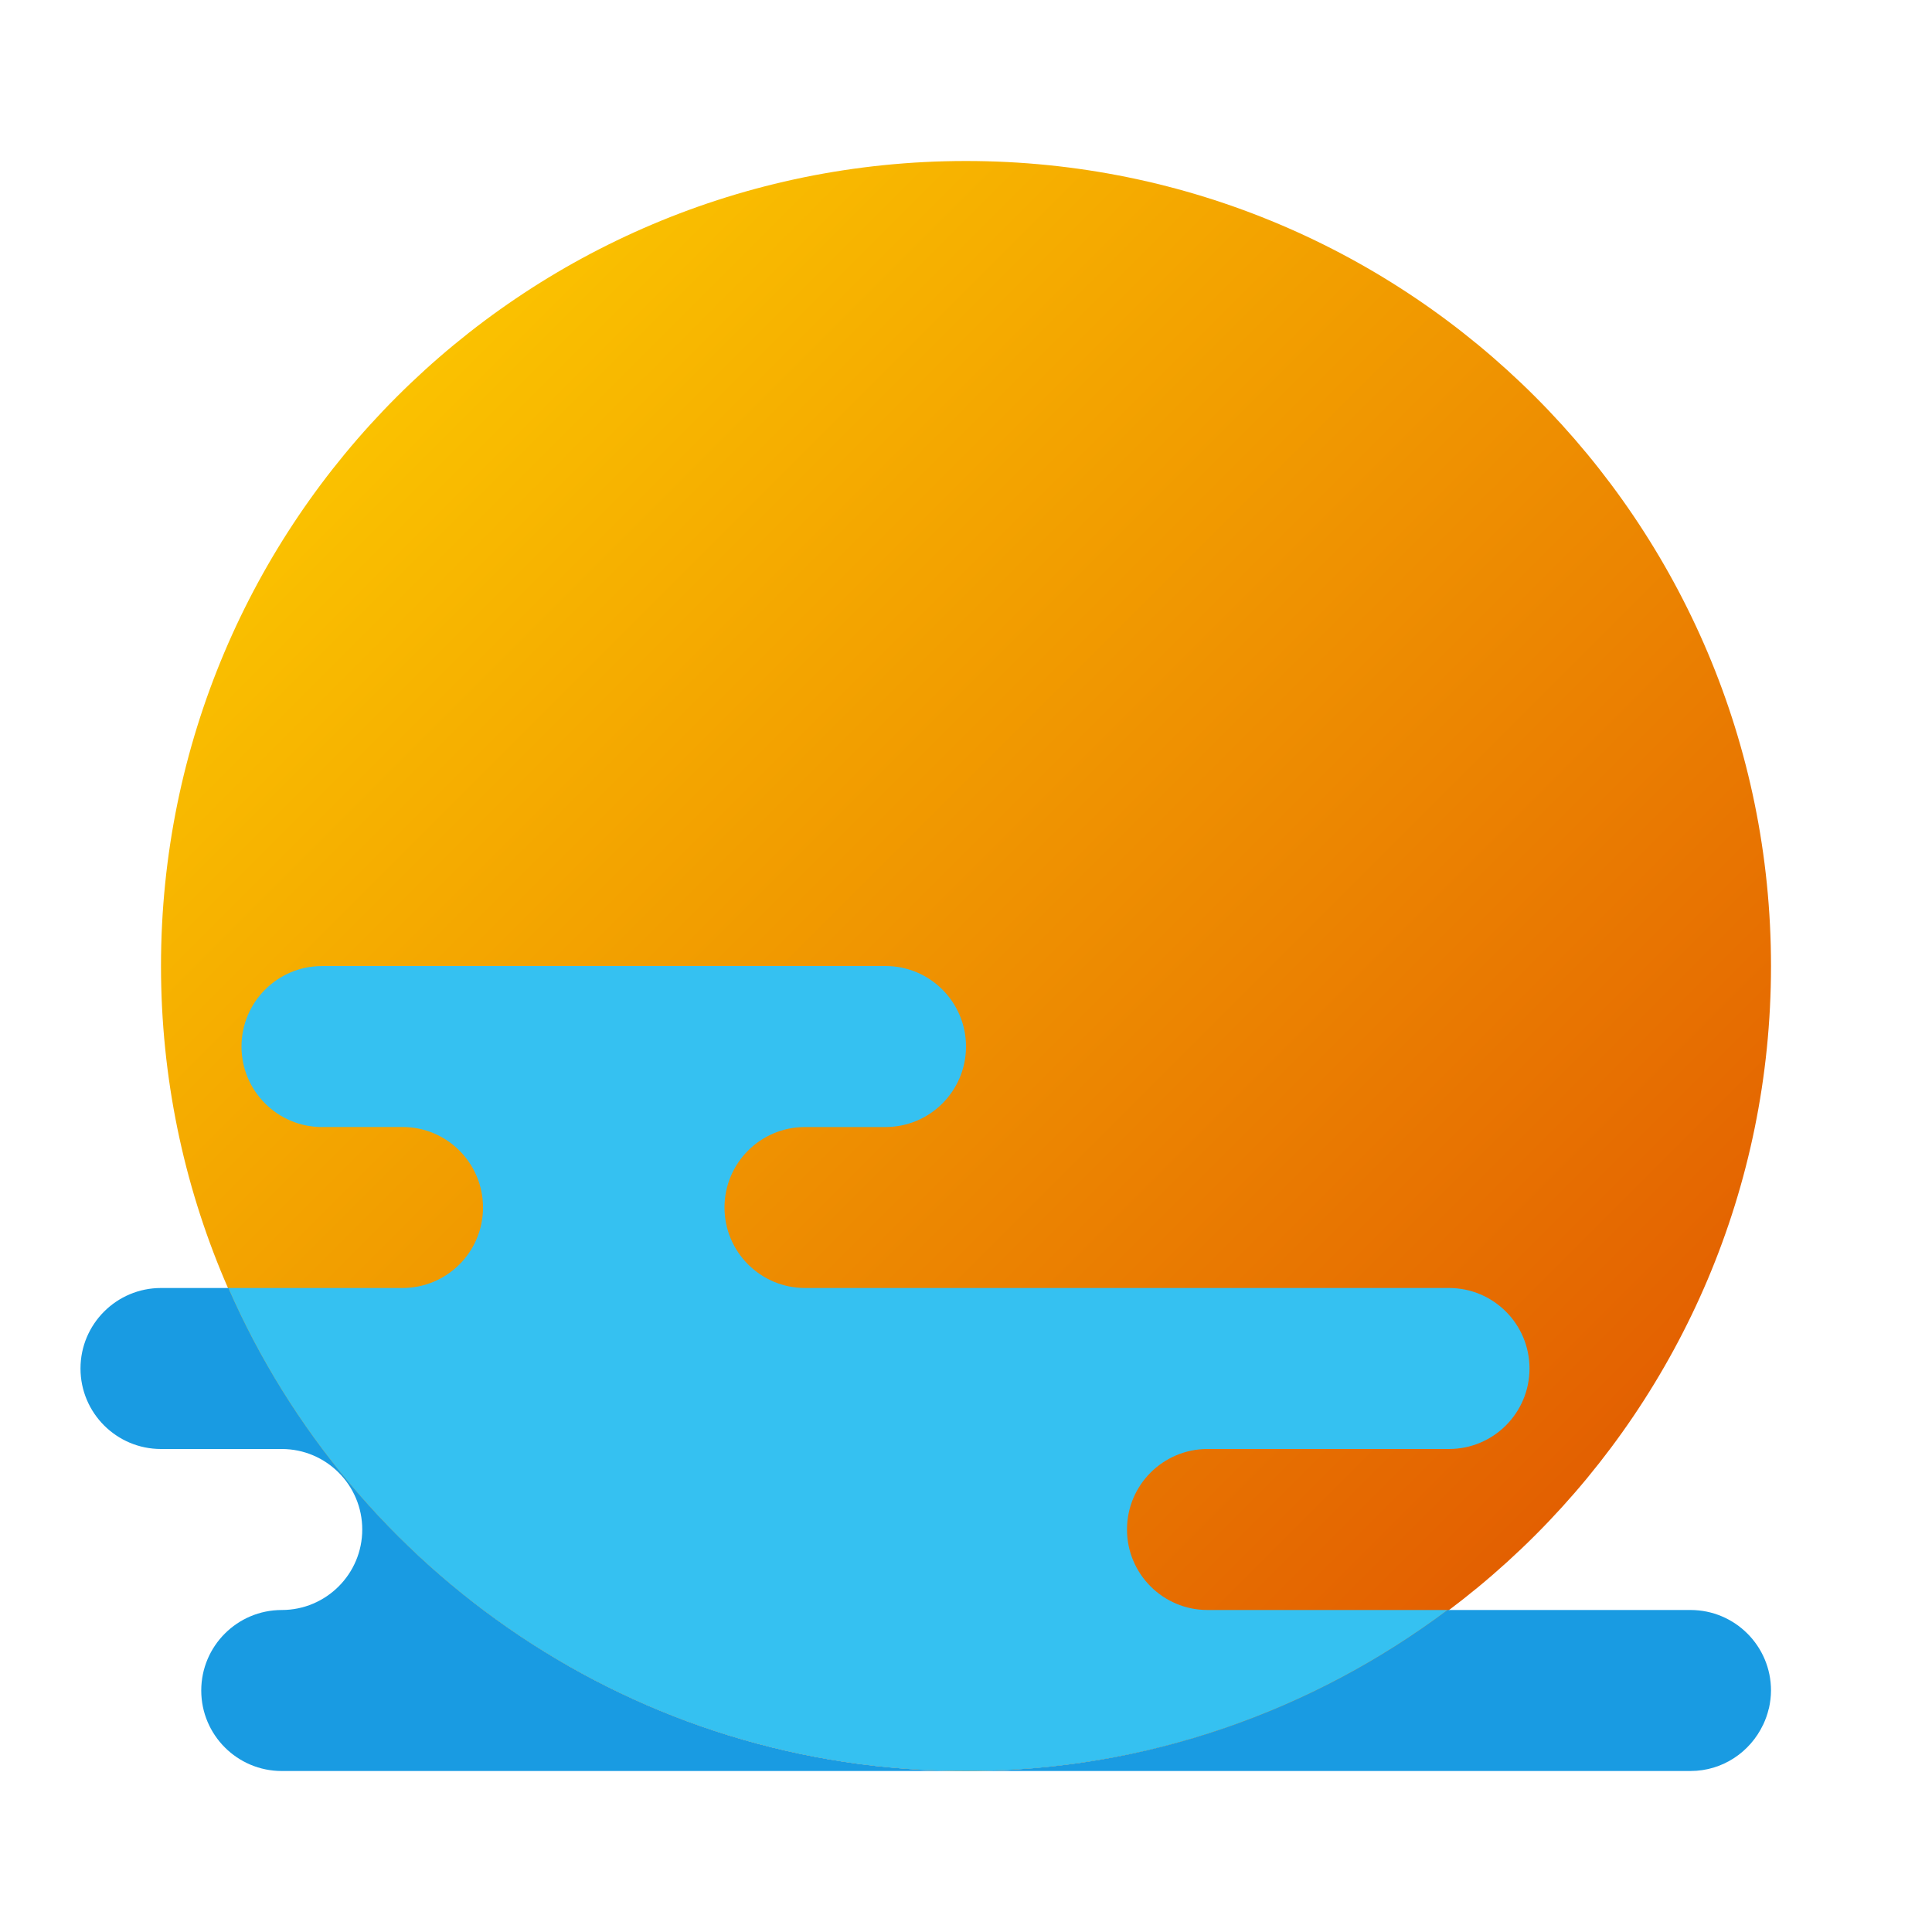 <svg xmlns="http://www.w3.org/2000/svg" viewBox="0 0 48 48" width="100px" height="100px"><linearGradient id="DzVMkEvtF1jI0IITtBM16a" x1="5.285" x2="38.113" y1="5.285" y2="38.113" gradientUnits="userSpaceOnUse"><stop offset="0" stop-color="#fed100"/><stop offset="1" stop-color="#e36001"/></linearGradient><path fill="url(#DzVMkEvtF1jI0IITtBM16a)" d="M24,4C12.954,4,4,12.954,4,24s8.954,20,20,20s20-8.954,20-20S35.046,4,24,4z"/><path fill="#199be2" d="M5.675,32H4c-1.104,0-2,0.896-2,2s0.896,2,2,2h3c1.104,0,2,0.896,2,2s-0.896,2-2,2s-2,0.896-2,2	s0.896,2,2,2h17C15.801,44,8.763,39.061,5.675,32z"/><path fill="#199be2" d="M42,40h-6.036c-3.339,2.501-7.471,4-11.964,4h18c0.8,0,1.485-0.473,1.805-1.152h0.001l0.001-0.002	c0.057-0.123,0.104-0.25,0.135-0.385c0.002-0.008,0.006-0.016,0.008-0.023C43.98,42.296,44,42.15,44,42C44,40.896,43.104,40,42,40z"/><path fill="#35c1f1" d="M30,40c-1.104,0-2-0.896-2-2s0.896-2,2-2h6c1.104,0,2-0.896,2-2s-0.896-2-2-2h-9h-3h-4	c-1.104,0-2-0.896-2-2c0-1.102,0.89-1.994,1.99-1.999H22c1.104,0,2-0.896,2-2V26c0-1.104-0.896-2-2-2H8v0.001c-1.104,0-2,0.896-2,2	s0.896,2,2,2V28h2c1.105,0,2,0.895,2,2c0,1.105-0.895,2-2,2H5.675C8.763,39.061,15.801,44,24,44c4.492,0,8.625-1.499,11.964-4H30z"/></svg>